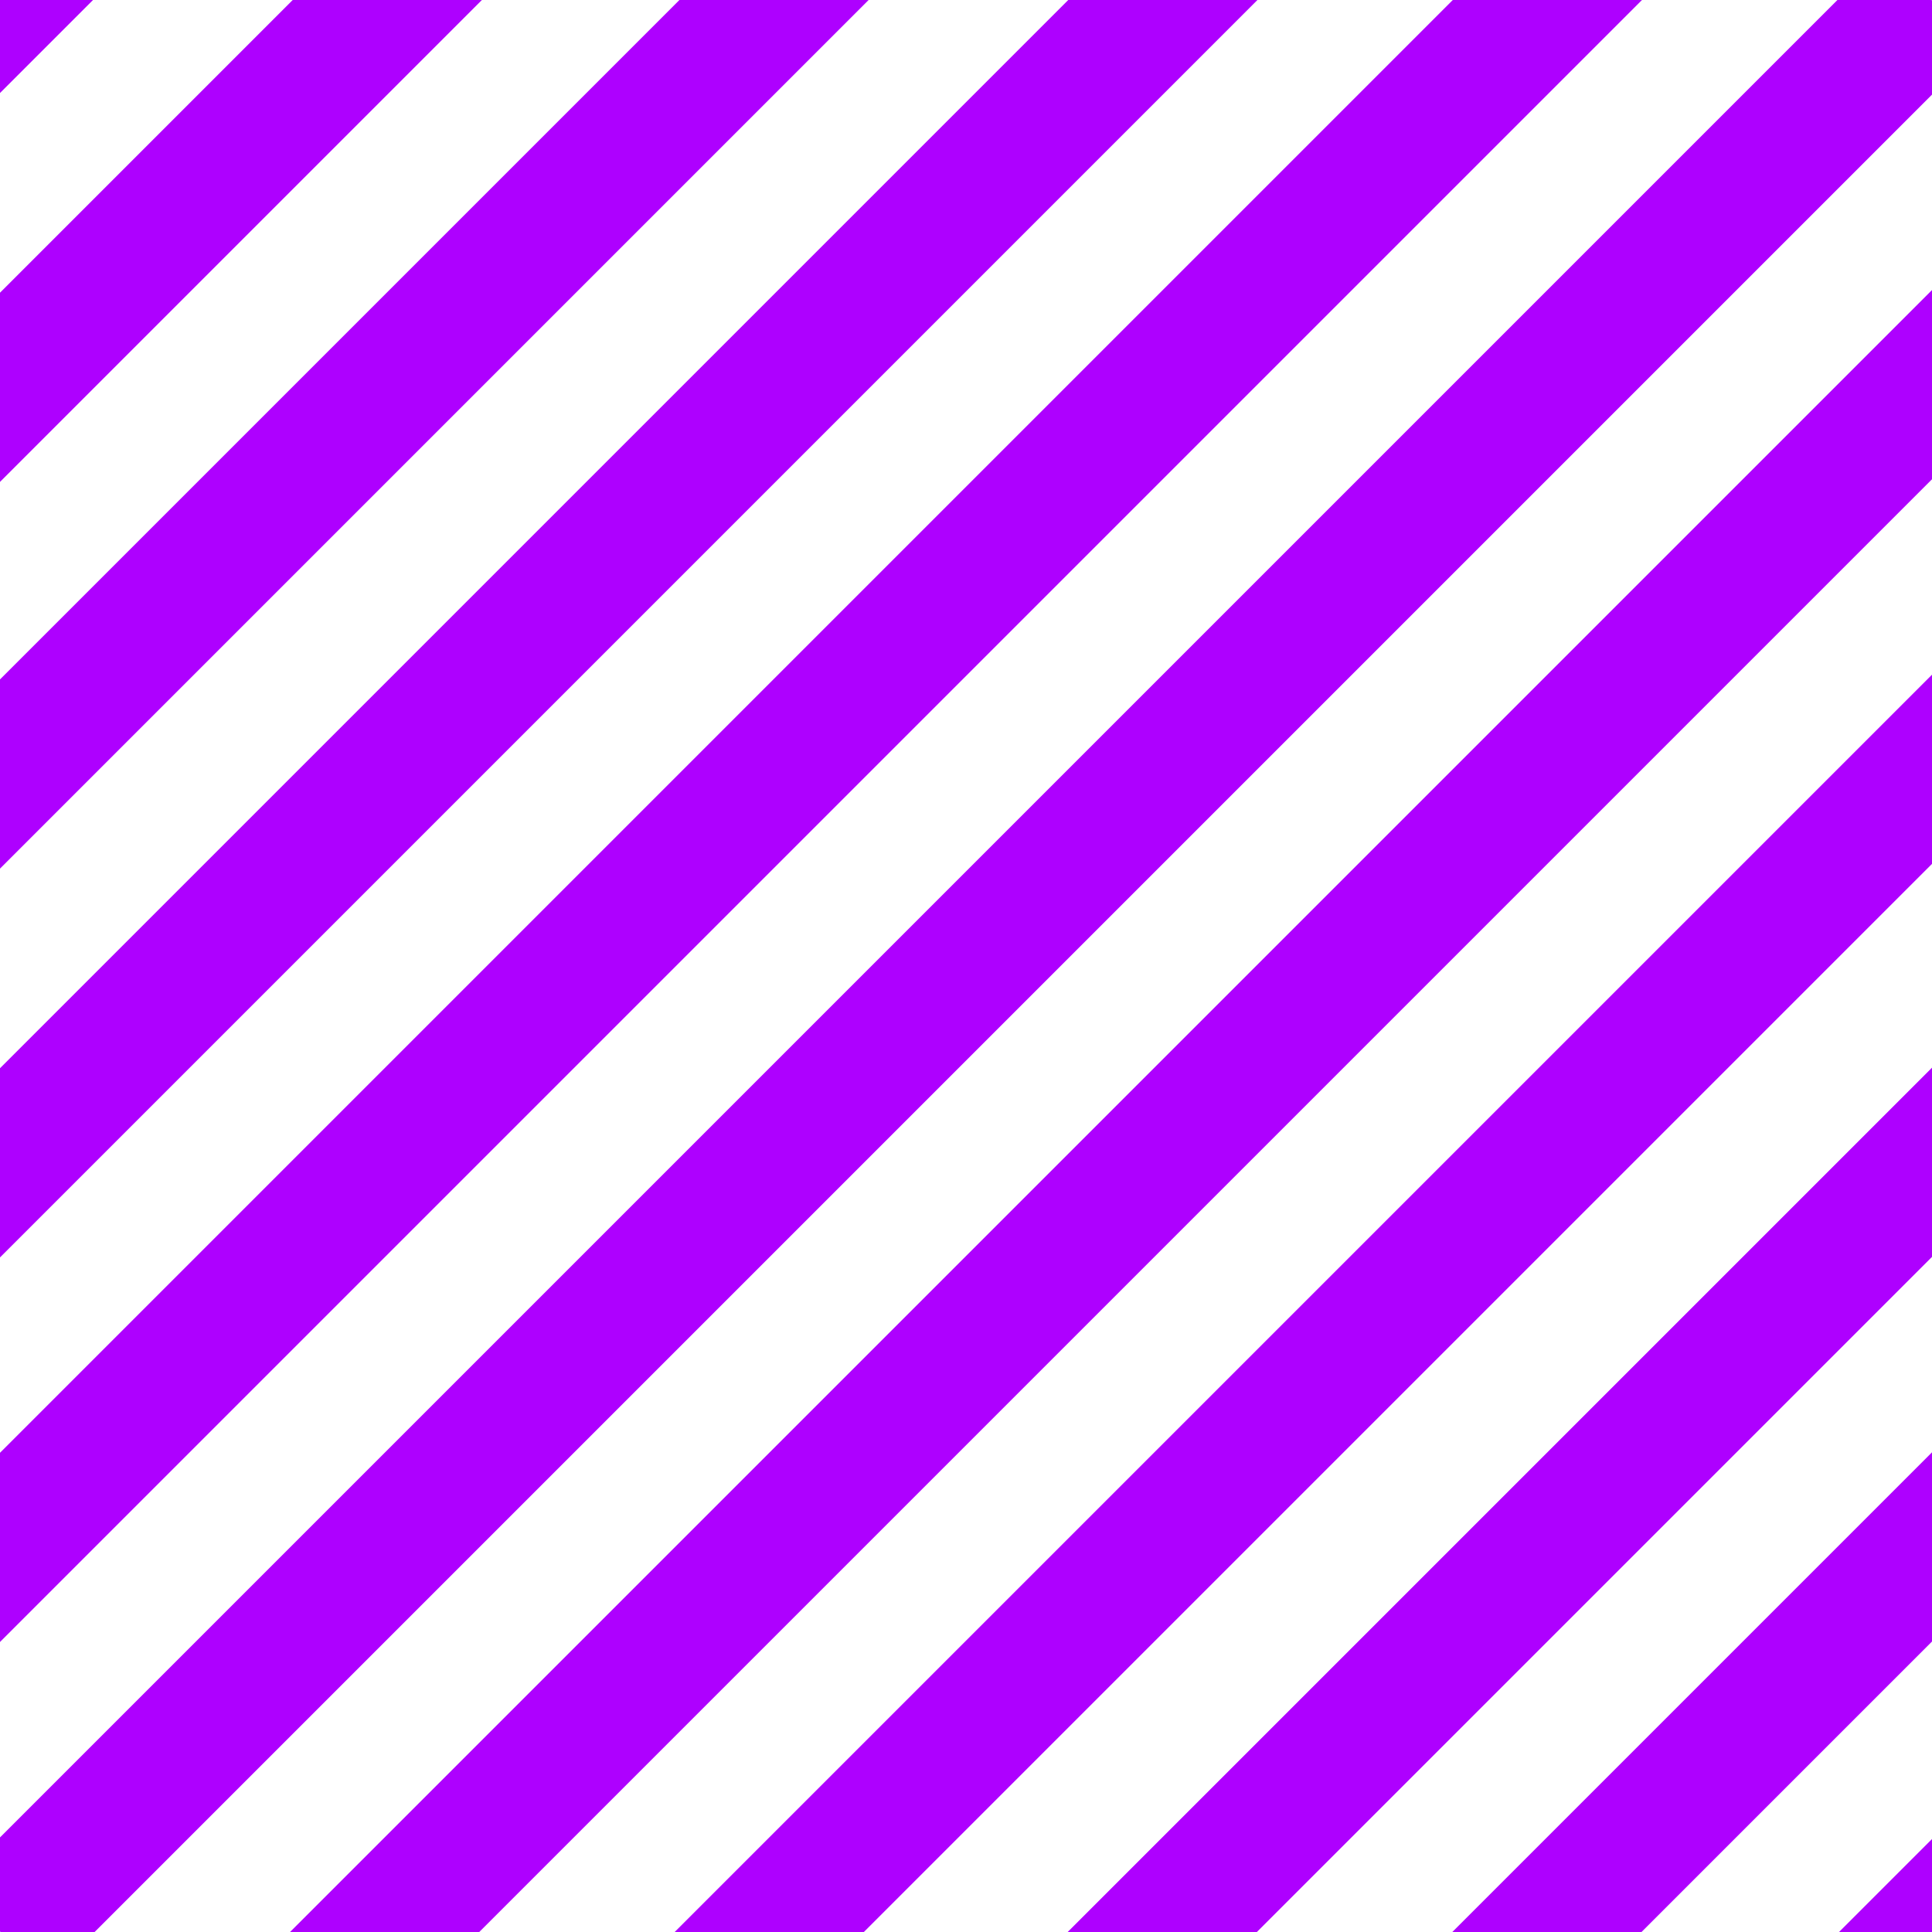 <svg width="24" height="24" viewBox="0 0 24 24" fill="none" xmlns="http://www.w3.org/2000/svg">
<g clip-path="url(#clip0_2849_41220)">
<rect x="-0.584" y="23.409" width="33.932" height="1.662" transform="rotate(-45 -0.584 23.409)" fill="#AE00FF"/>
<rect x="1.805" y="25.798" width="33.932" height="1.662" transform="rotate(-45 1.805 25.798)" fill="#AE00FF"/>
<rect x="4.194" y="28.187" width="33.932" height="1.662" transform="rotate(-45 4.194 28.187)" fill="#AE00FF"/>
<rect x="6.635" y="30.628" width="33.932" height="1.662" transform="rotate(-45 6.635 30.628)" fill="#AE00FF"/>
<rect x="9.024" y="33.017" width="33.932" height="1.662" transform="rotate(-45 9.024 33.017)" fill="#AE00FF"/>
<rect x="11.426" y="35.419" width="33.932" height="1.662" transform="rotate(-45 11.426 35.419)" fill="#AE00FF"/>
<rect x="-2.973" y="21.02" width="33.932" height="1.662" transform="rotate(-45 -2.973 21.02)" fill="#AE00FF"/>
<rect x="-5.362" y="18.632" width="33.932" height="1.662" transform="rotate(-45 -5.362 18.632)" fill="#AE00FF"/>
<rect x="-7.777" y="16.217" width="33.932" height="1.662" transform="rotate(-45 -7.777 16.217)" fill="#AE00FF"/>
<rect x="-10.179" y="13.815" width="33.932" height="1.662" transform="rotate(-45 -10.179 13.815)" fill="#AE00FF"/>
<rect x="-12.594" y="11.399" width="33.932" height="1.662" transform="rotate(-45 -12.594 11.399)" fill="#AE00FF"/>
</g>
<defs>
<clipPath id="clip0_2849_41220">
<rect width="24" height="24" fill="white"/>
</clipPath>
</defs>
</svg>
